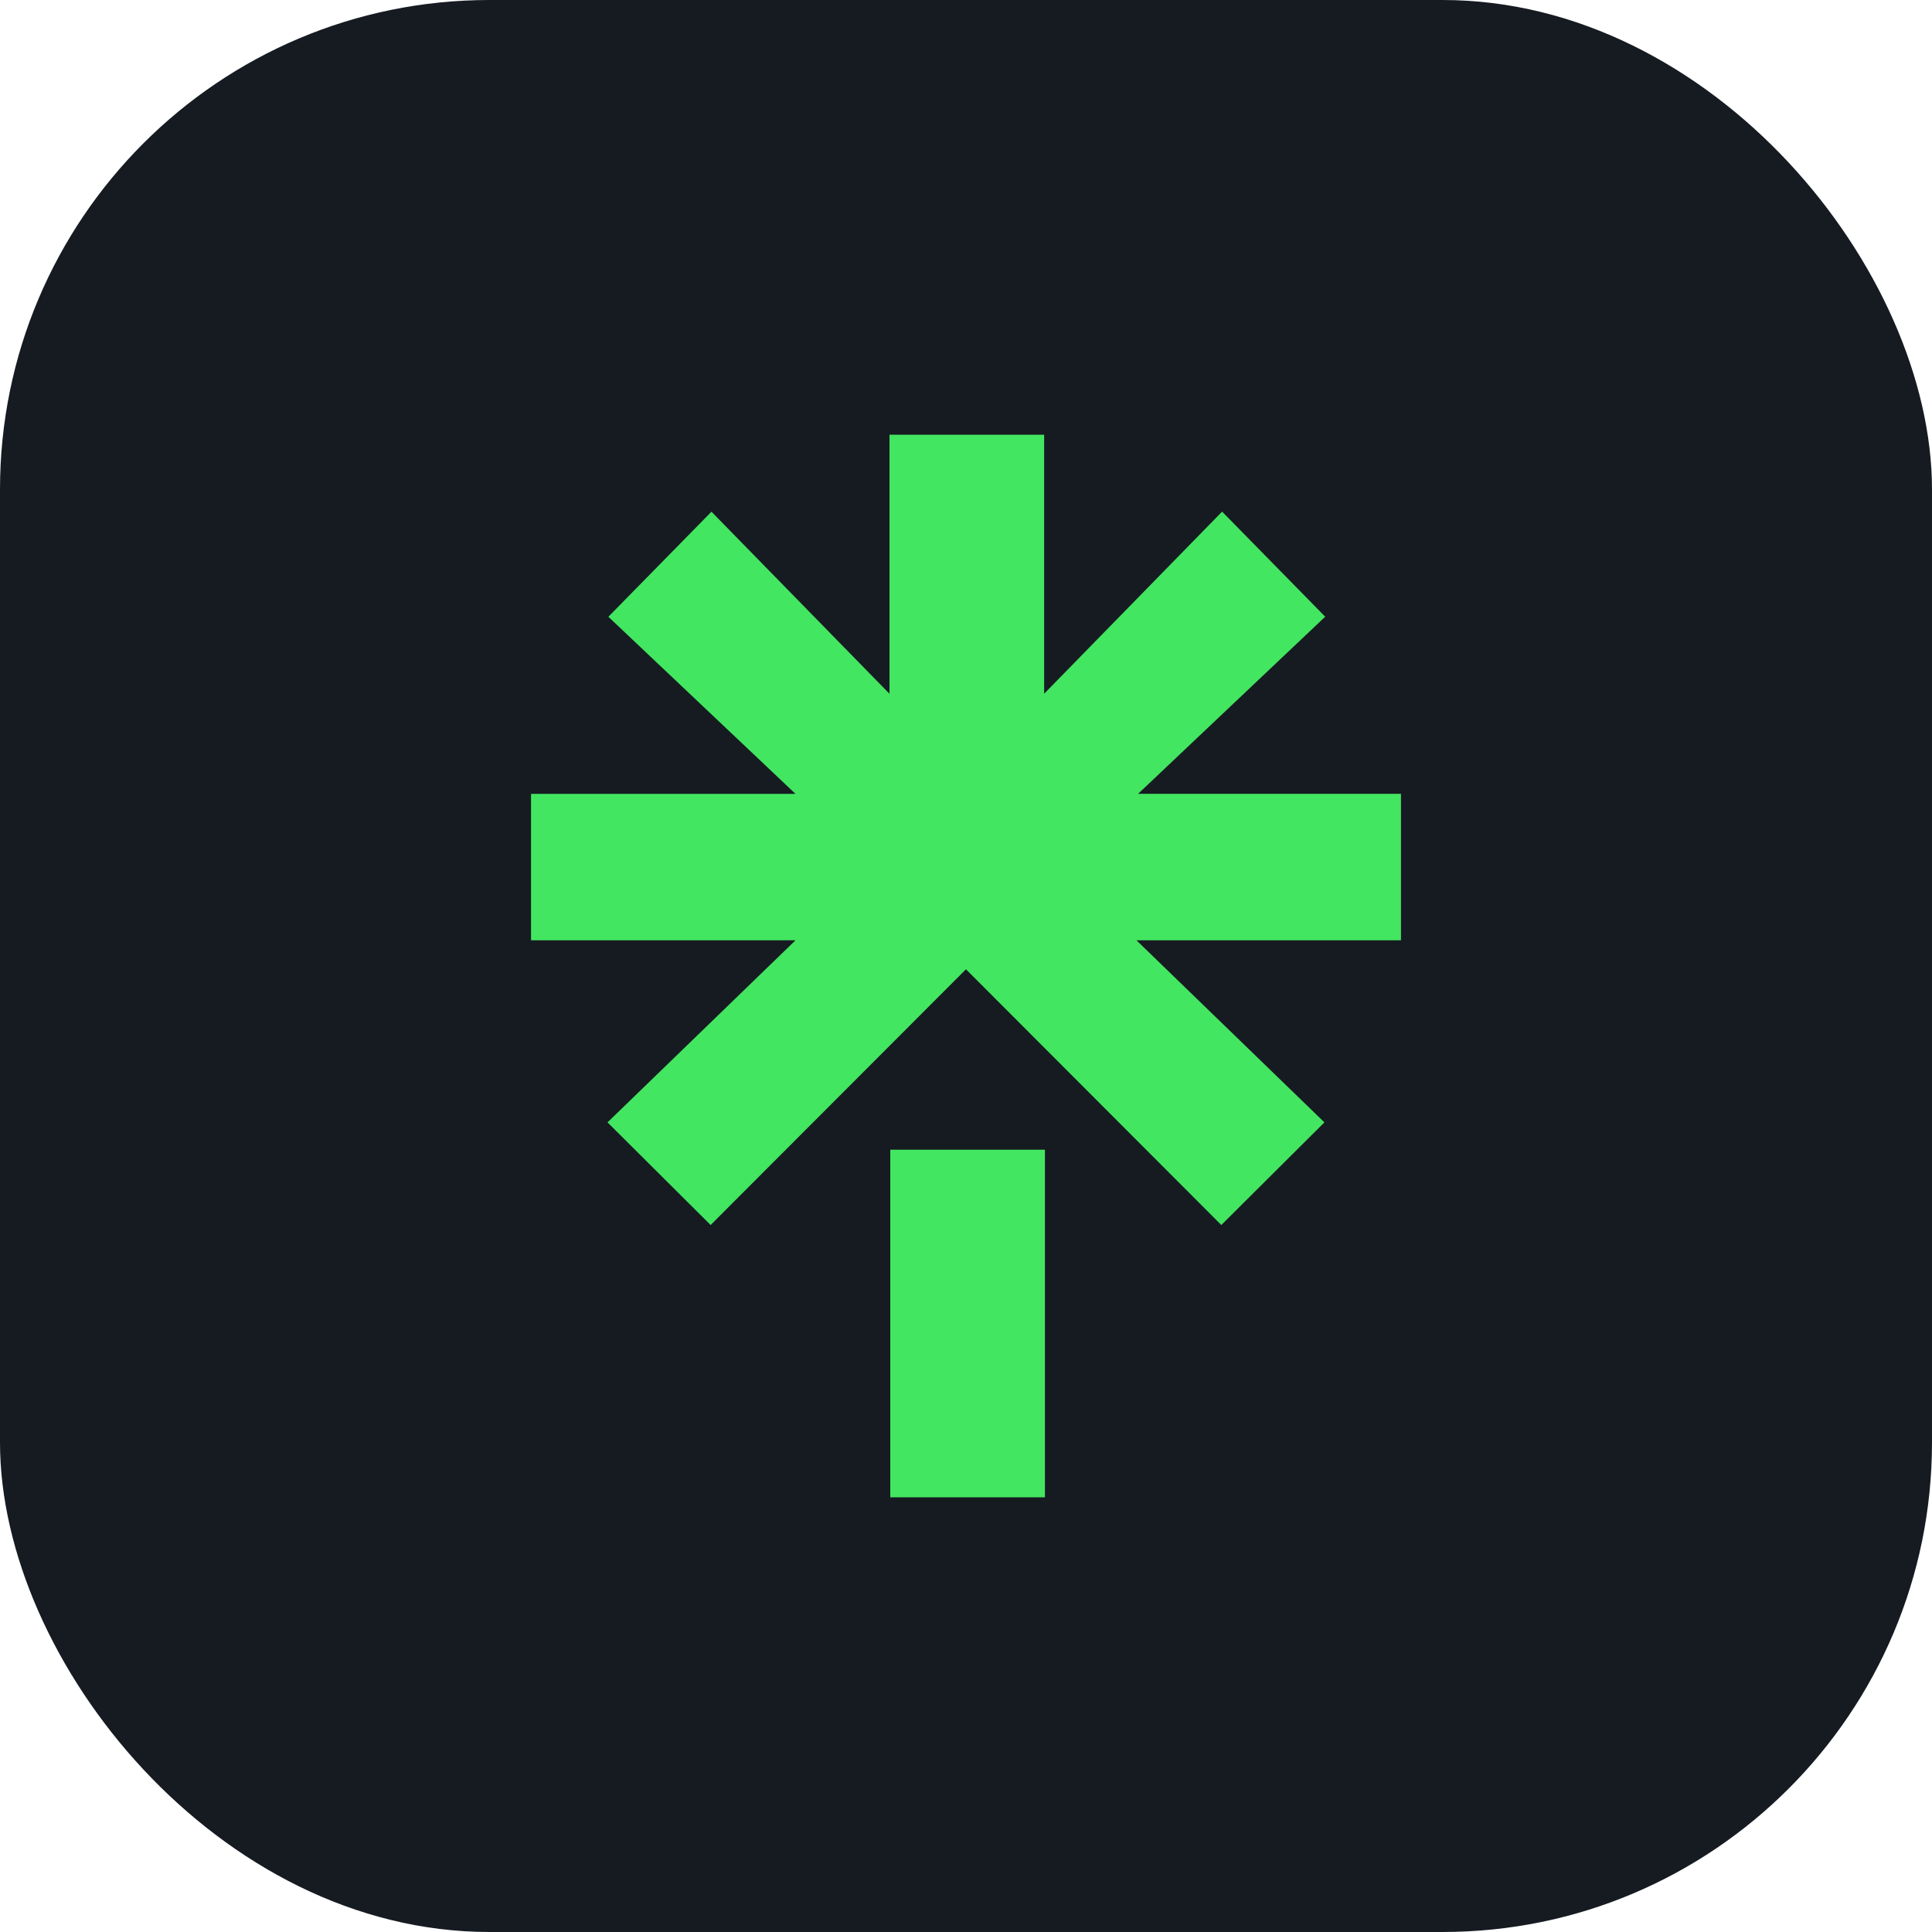 <svg id="linktree" xmlns="http://www.w3.org/2000/svg" xmlns:xlink="http://www.w3.org/1999/xlink" width="300" height="300" viewBox="0 0 300 300">
  <defs>
    <clipPath id="clip-path">
      <rect id="Rectangle_2" data-name="Rectangle 2" width="166" height="166" transform="translate(-0.164 -0.164)" fill="#fff"/>
    </clipPath>
  </defs>
  <rect id="Rectangle_1" data-name="Rectangle 1" width="300" height="300" rx="76" transform="translate(0)" fill="#161b22"/>
  <g id="Mask_Group_5" data-name="Mask Group 5" transform="translate(67.164 67.164)" clip-path="url(#clip-path)">
    <g id="layer1" transform="translate(15.295 0.336)">
      <g id="g46" transform="translate(0 0)">
        <g id="g18">
          <path id="path993" d="M22.572,14.132H46.587V68.106H22.572V14.132" transform="translate(33.211 96.894)" fill="#43e660" fill-rule="evenodd"/>
          <path id="path991" d="M15.388,55.1H56.2L27.142,27.6l16.01-16.315L70.794,39.557V-.672H94.81V39.547l27.632-28.272,16.01,16.315L109.4,55.09h40.818V77.836H109.144l29.186,28.272-16.01,15.939L82.67,82.336,43.02,122.047,27.01,106.108,56.2,77.836H15.134V55.1h.254" transform="translate(-15.134 0.672)" fill="#43e660" fill-rule="evenodd"/>
        </g>
      </g>
    </g>
  </g>
</svg>
